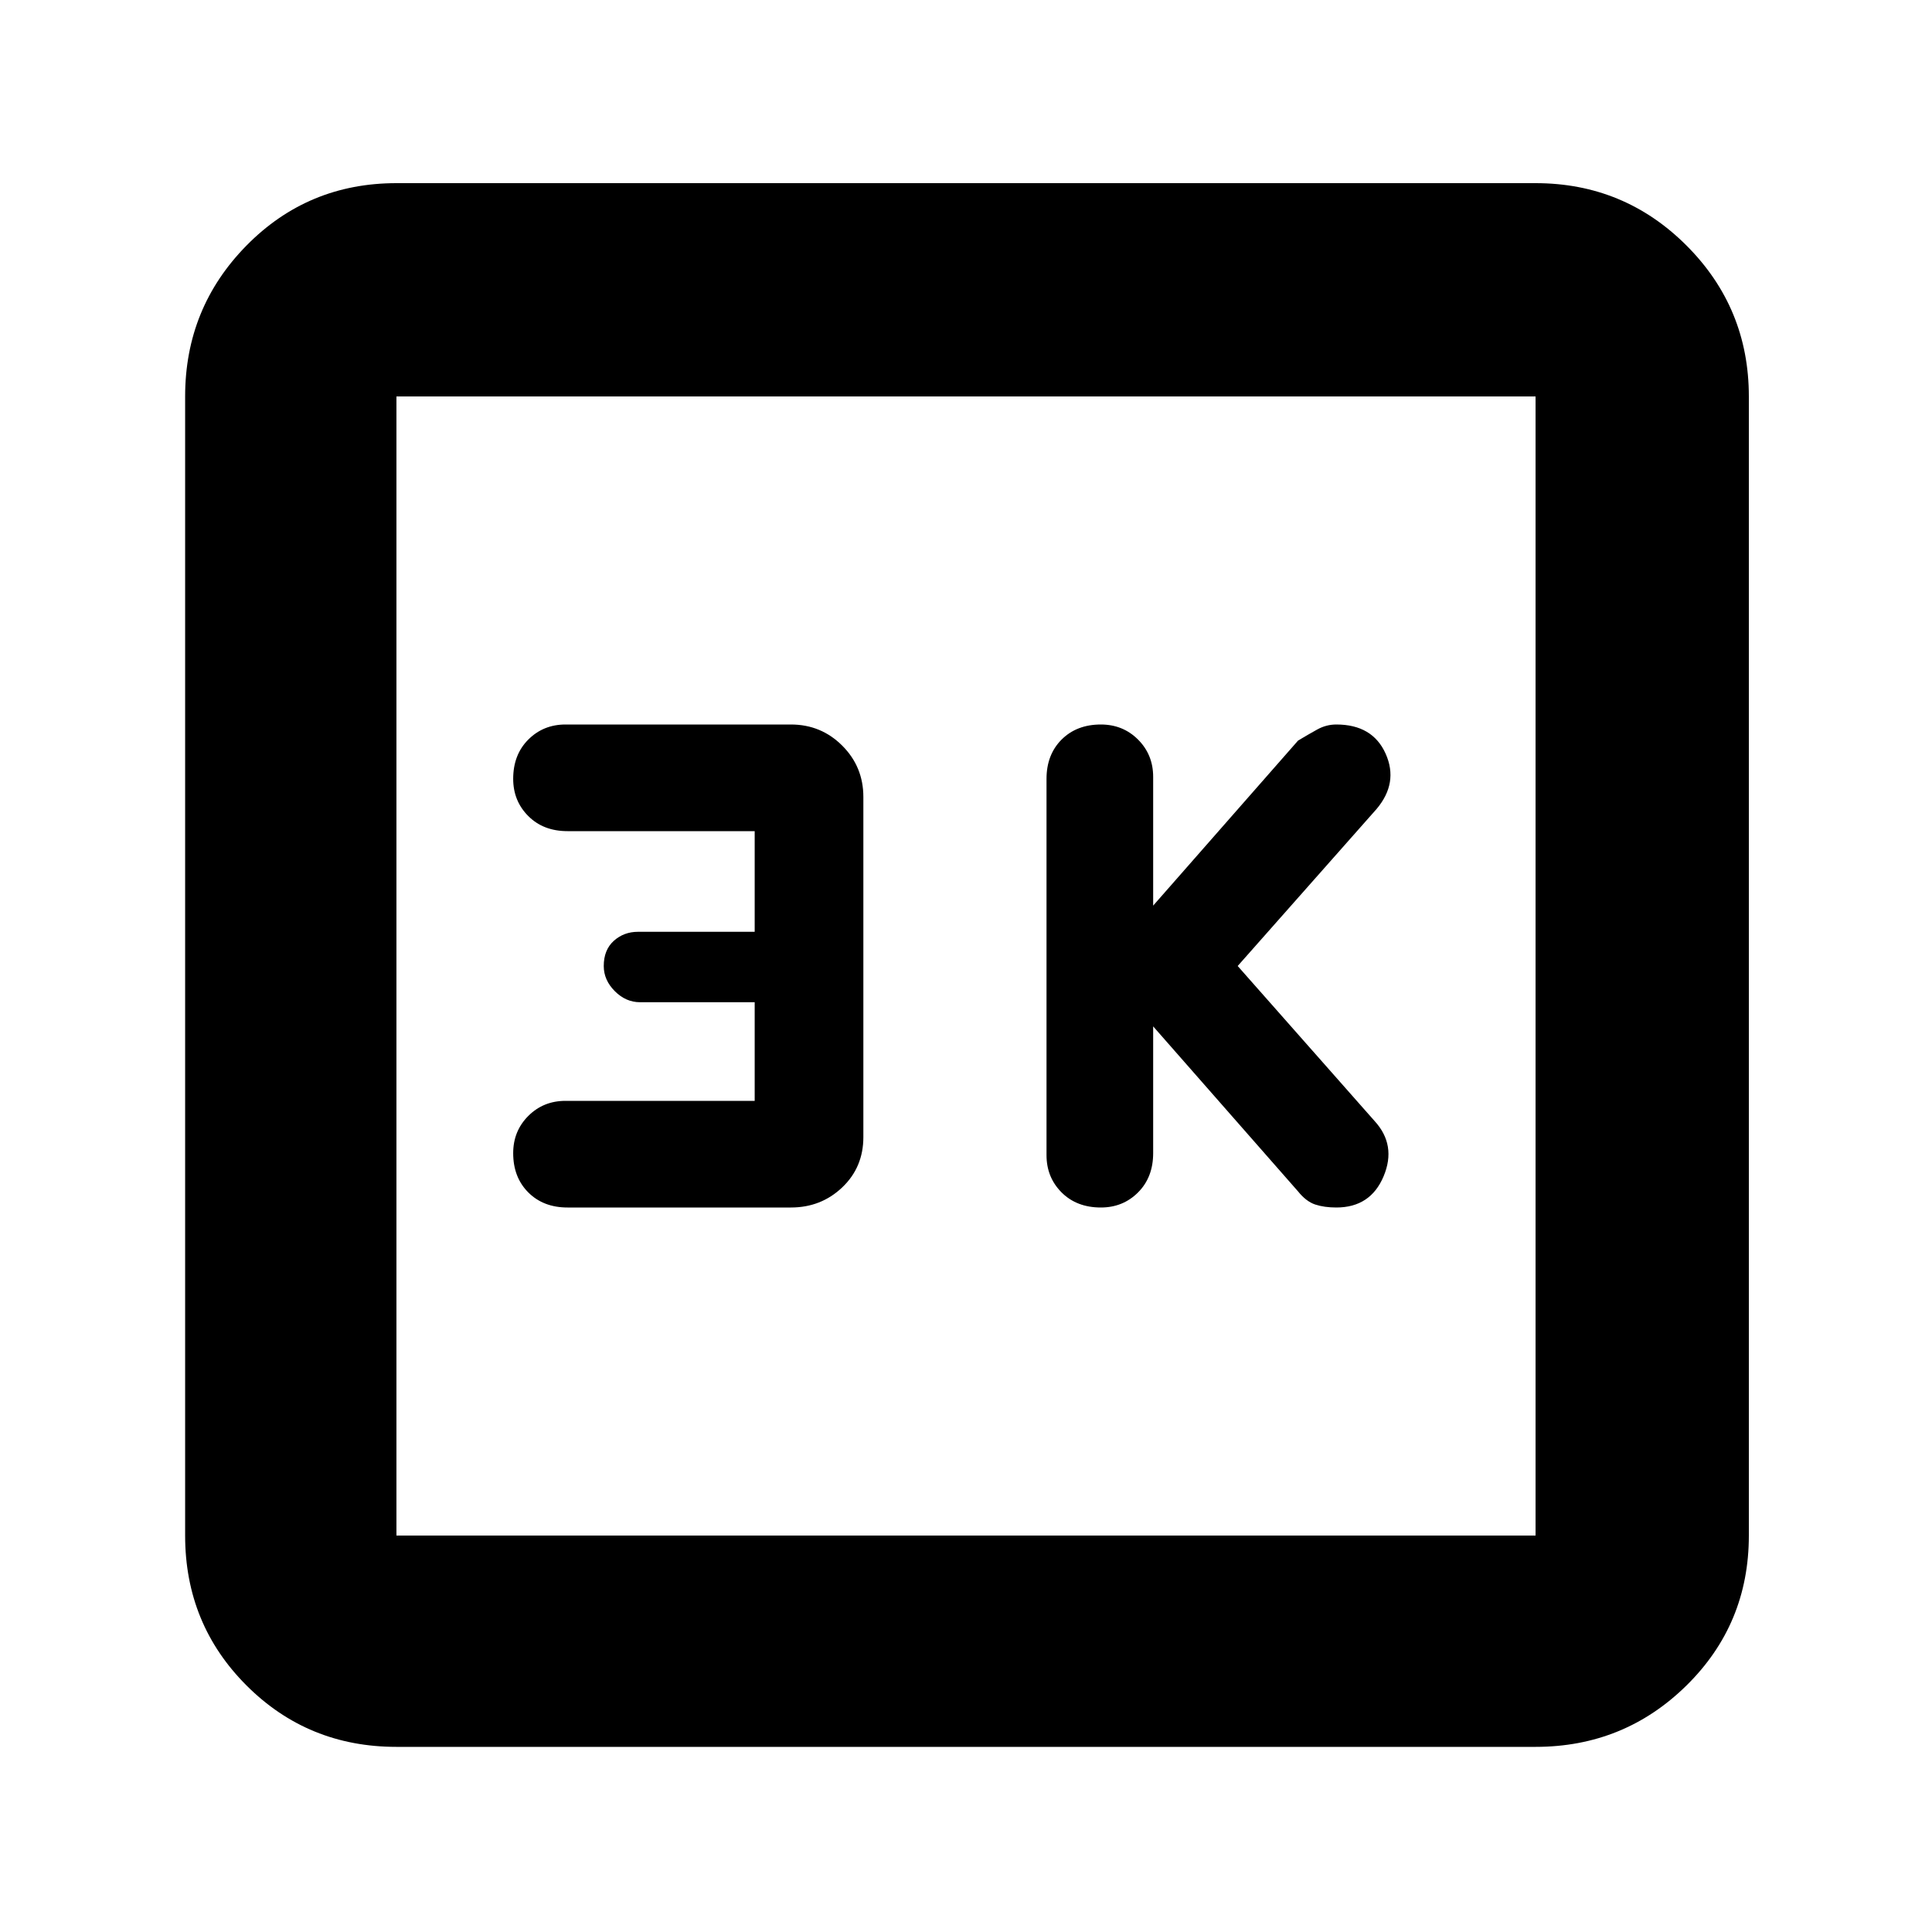 <svg xmlns="http://www.w3.org/2000/svg" height="40" width="40"><path d="M22.792 25q.458 0 .77-.312.313-.313.313-.813V21.25l3 3.417q.167.208.354.271.188.062.438.062.708 0 .979-.646t-.188-1.146L25.625 20l2.875-3.25q.458-.542.188-1.146Q28.417 15 27.667 15q-.209 0-.396.104-.188.104-.396.229l-3 3.417v-2.667q0-.458-.313-.771-.312-.312-.77-.312-.5 0-.813.312-.312.313-.312.813v7.792q0 .458.312.771.313.312.813.312ZM11.75 25h4.625q.625 0 1.063-.417.437-.416.437-1.041V16.5q0-.625-.437-1.062Q17 15 16.375 15h-4.667q-.458 0-.77.312-.313.313-.313.813 0 .458.313.771.312.312.812.312h3.875v2.084h-2.417q-.291 0-.5.187-.208.188-.208.521 0 .292.229.521.229.229.521.229h2.375v2.042h-3.917q-.458 0-.77.312-.313.313-.313.771 0 .5.313.813.312.312.812.312ZM8.208 36.167q-1.833 0-3.104-1.271-1.271-1.271-1.271-3.104V8.208q0-1.833 1.271-3.125 1.271-1.291 3.104-1.291h23.584q1.833 0 3.125 1.291 1.291 1.292 1.291 3.125v23.584q0 1.833-1.291 3.104-1.292 1.271-3.125 1.271Zm0-4.375h23.584V8.208H8.208v23.584Zm0-23.584v23.584V8.208Z"/></svg>